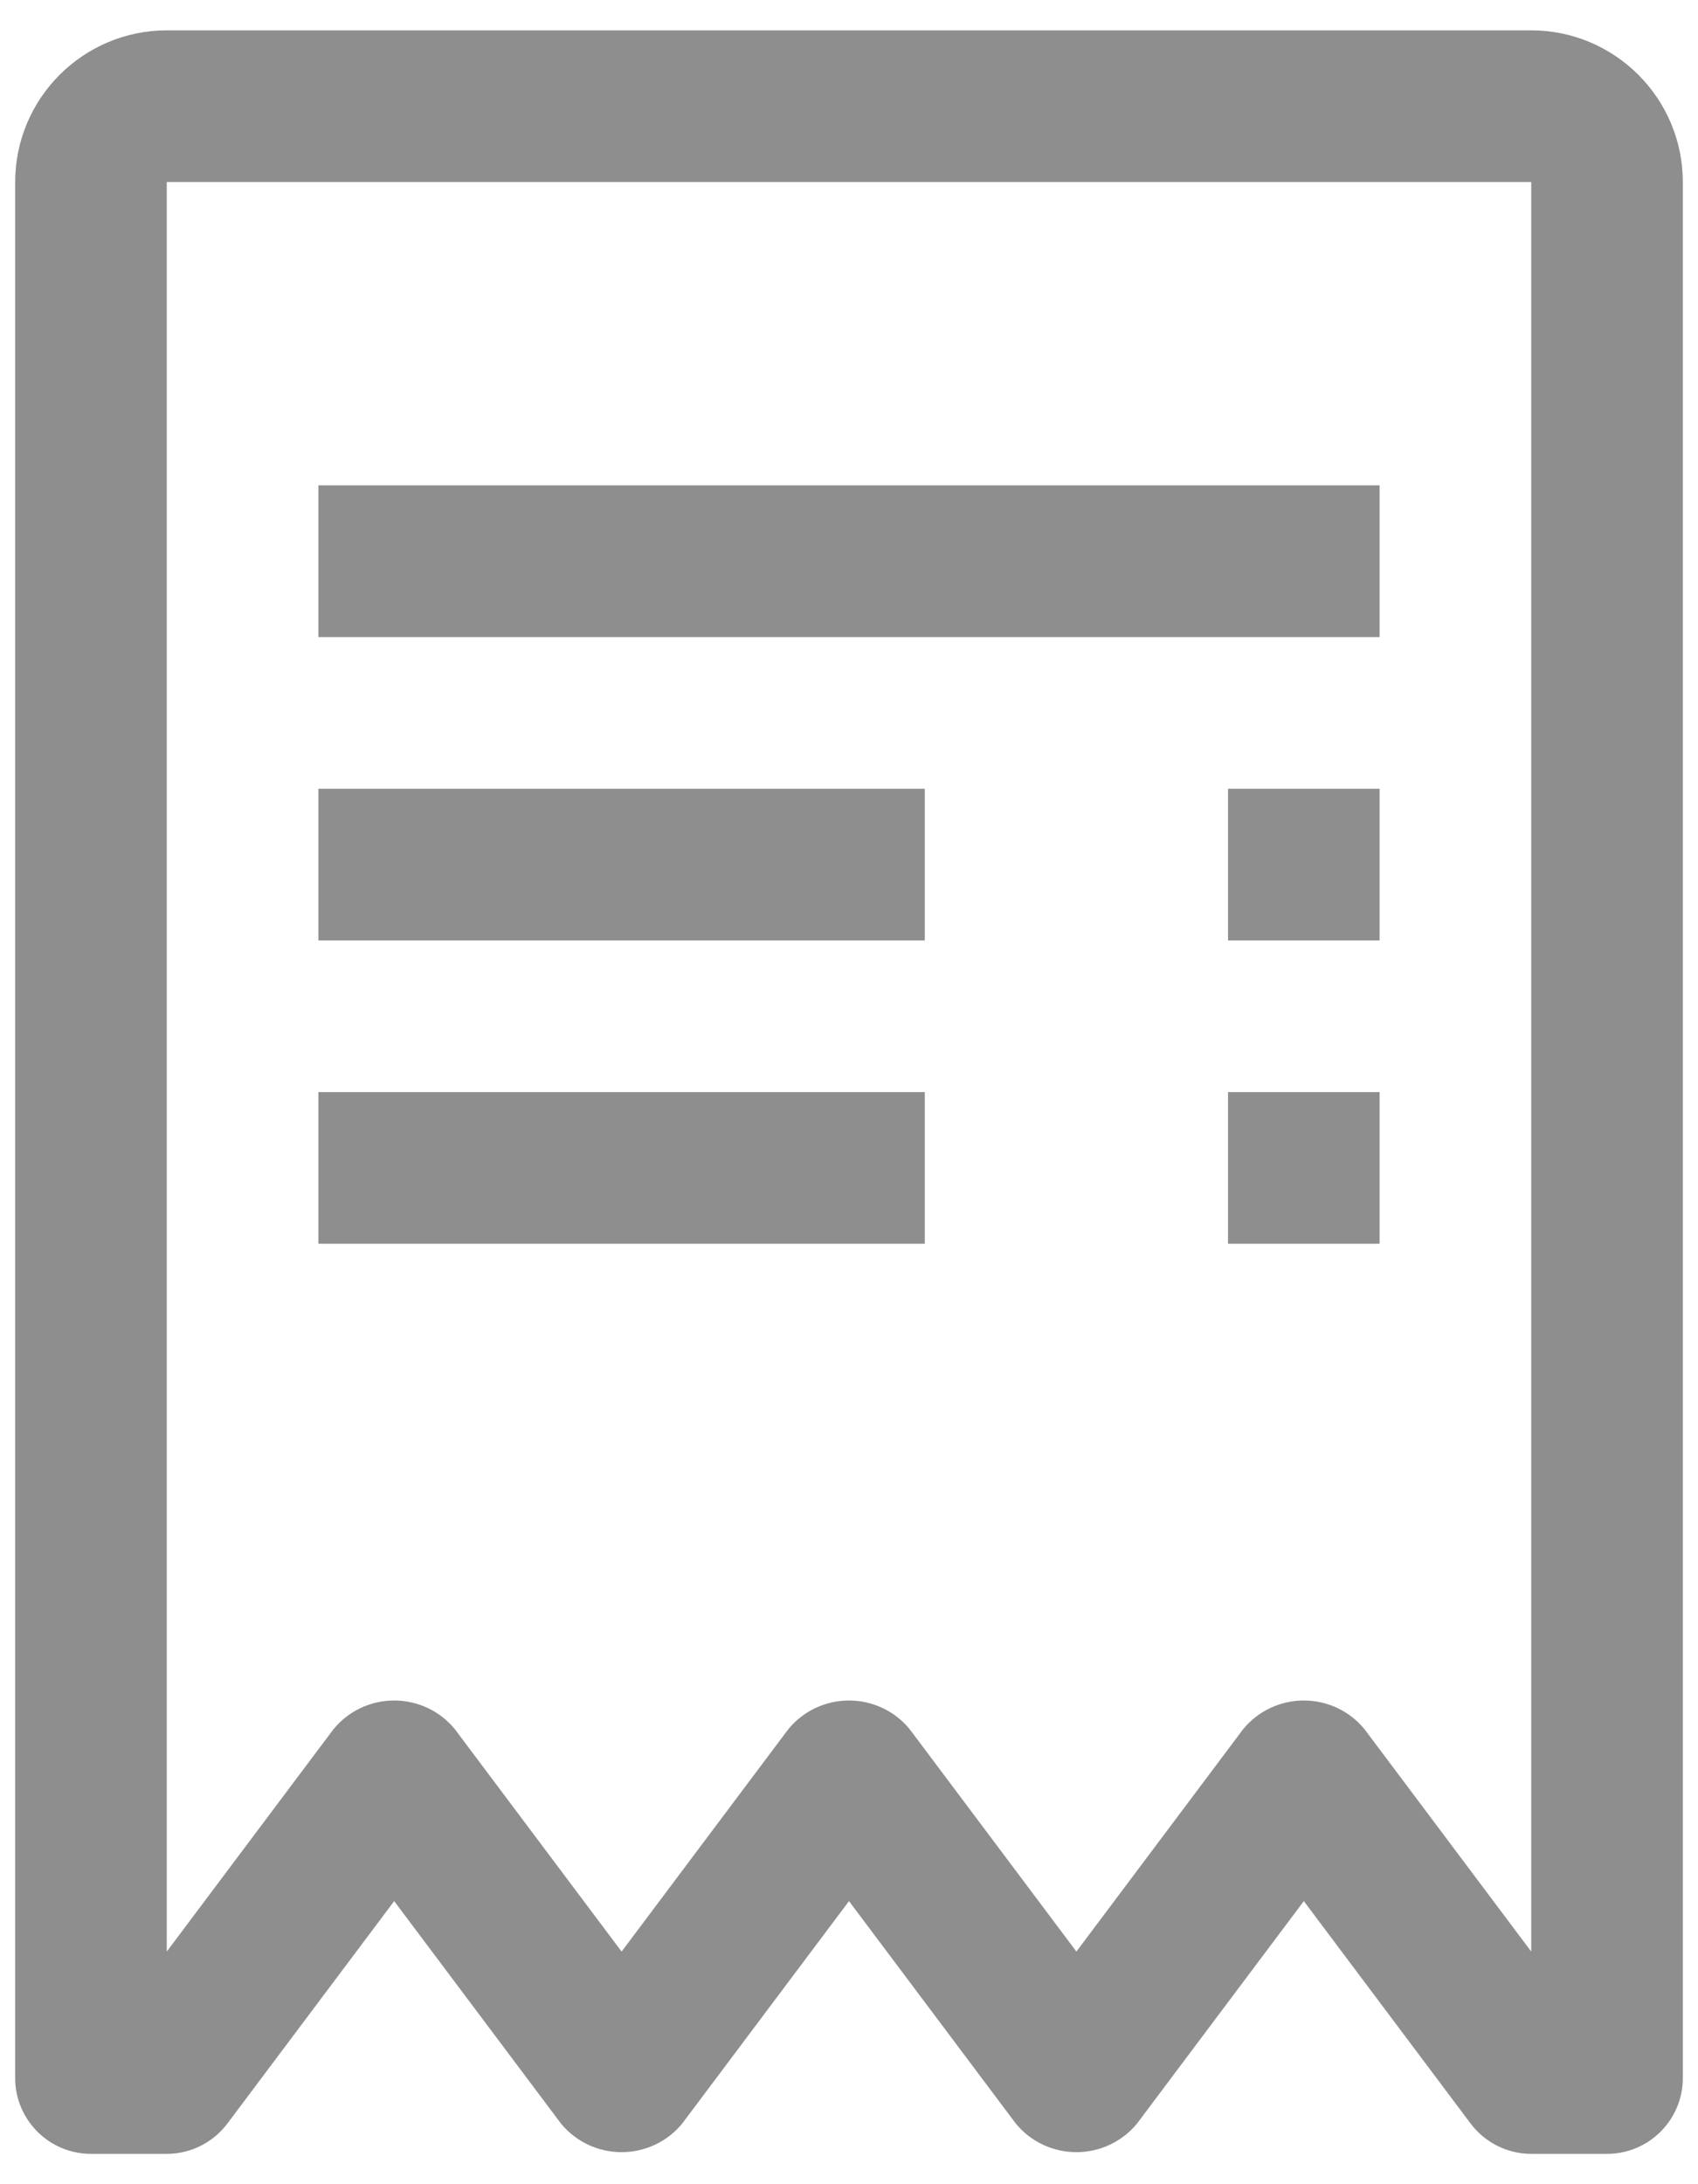 <?xml version="1.0" encoding="UTF-8"?>
<svg width="14px" height="18px" viewBox="0 0 14 18" version="1.1" xmlns="http://www.w3.org/2000/svg" xmlns:xlink="http://www.w3.org/1999/xlink">
    <title>Enterprise / Commerce / receipt / 20 Copy 2</title>
    <g id="Page-1" stroke="none" stroke-width="1" fill="none" fill-rule="evenodd">
        <g id="Website---Home-Hover-Menu" transform="translate(-868, -309)" fill="#8E8E8E">
            <g id="Group-3" transform="translate(642, 223)">
                <g id="Enterprise-/-Commerce-/-receipt-/-20-Copy-2" transform="translate(223, 85)">
                    <path d="M13.125,10 L14.375,10 L14.375,11.25 L13.125,11.25 L13.125,10 Z M5.625,10 L10.625,10 L10.625,11.25 L5.625,11.25 L5.625,10 Z M13.125,7.5 L14.375,7.5 L14.375,8.75 L13.125,8.75 L13.125,7.5 Z M5.625,7.5 L10.625,7.5 L10.625,8.75 L5.625,8.75 L5.625,7.5 Z M5.625,5 L14.375,5 L14.375,6.25 L5.625,6.25 L5.625,5 Z M15.625,1.25 L4.375,1.25 C3.685,1.251 3.126,1.81 3.125,2.5 L3.125,18.125 C3.125,18.47 3.405,18.75 3.75,18.75 L4.375,18.75 C4.572,18.75 4.757,18.657 4.875,18.5 L6.25,16.667 L7.625,18.5 C7.748,18.65 7.931,18.736 8.125,18.736 C8.319,18.736 8.502,18.65 8.625,18.5 L10,16.667 L11.375,18.5 C11.498,18.65 11.681,18.736 11.875,18.736 C12.069,18.736 12.252,18.65 12.375,18.5 L13.75,16.667 L15.125,18.5 C15.243,18.657 15.428,18.75 15.625,18.75 L16.25,18.75 C16.595,18.75 16.875,18.47 16.875,18.125 L16.875,2.5 C16.874,1.81 16.315,1.251 15.625,1.25 Z M15.625,17.083 L14.25,15.25 C14.127,15.1 13.944,15.014 13.75,15.014 C13.556,15.014 13.373,15.1 13.25,15.25 L11.875,17.083 L10.5,15.25 C10.377,15.1 10.194,15.014 10,15.014 C9.806,15.014 9.623,15.1 9.5,15.25 L8.125,17.083 L6.75,15.25 C6.627,15.1 6.444,15.014 6.25,15.014 C6.056,15.014 5.873,15.1 5.75,15.25 L4.375,17.083 L4.375,2.5 L15.625,2.5 L15.625,17.083 Z" id="Fill"></path>
                </g>
            </g>
        </g>
    </g>
</svg>